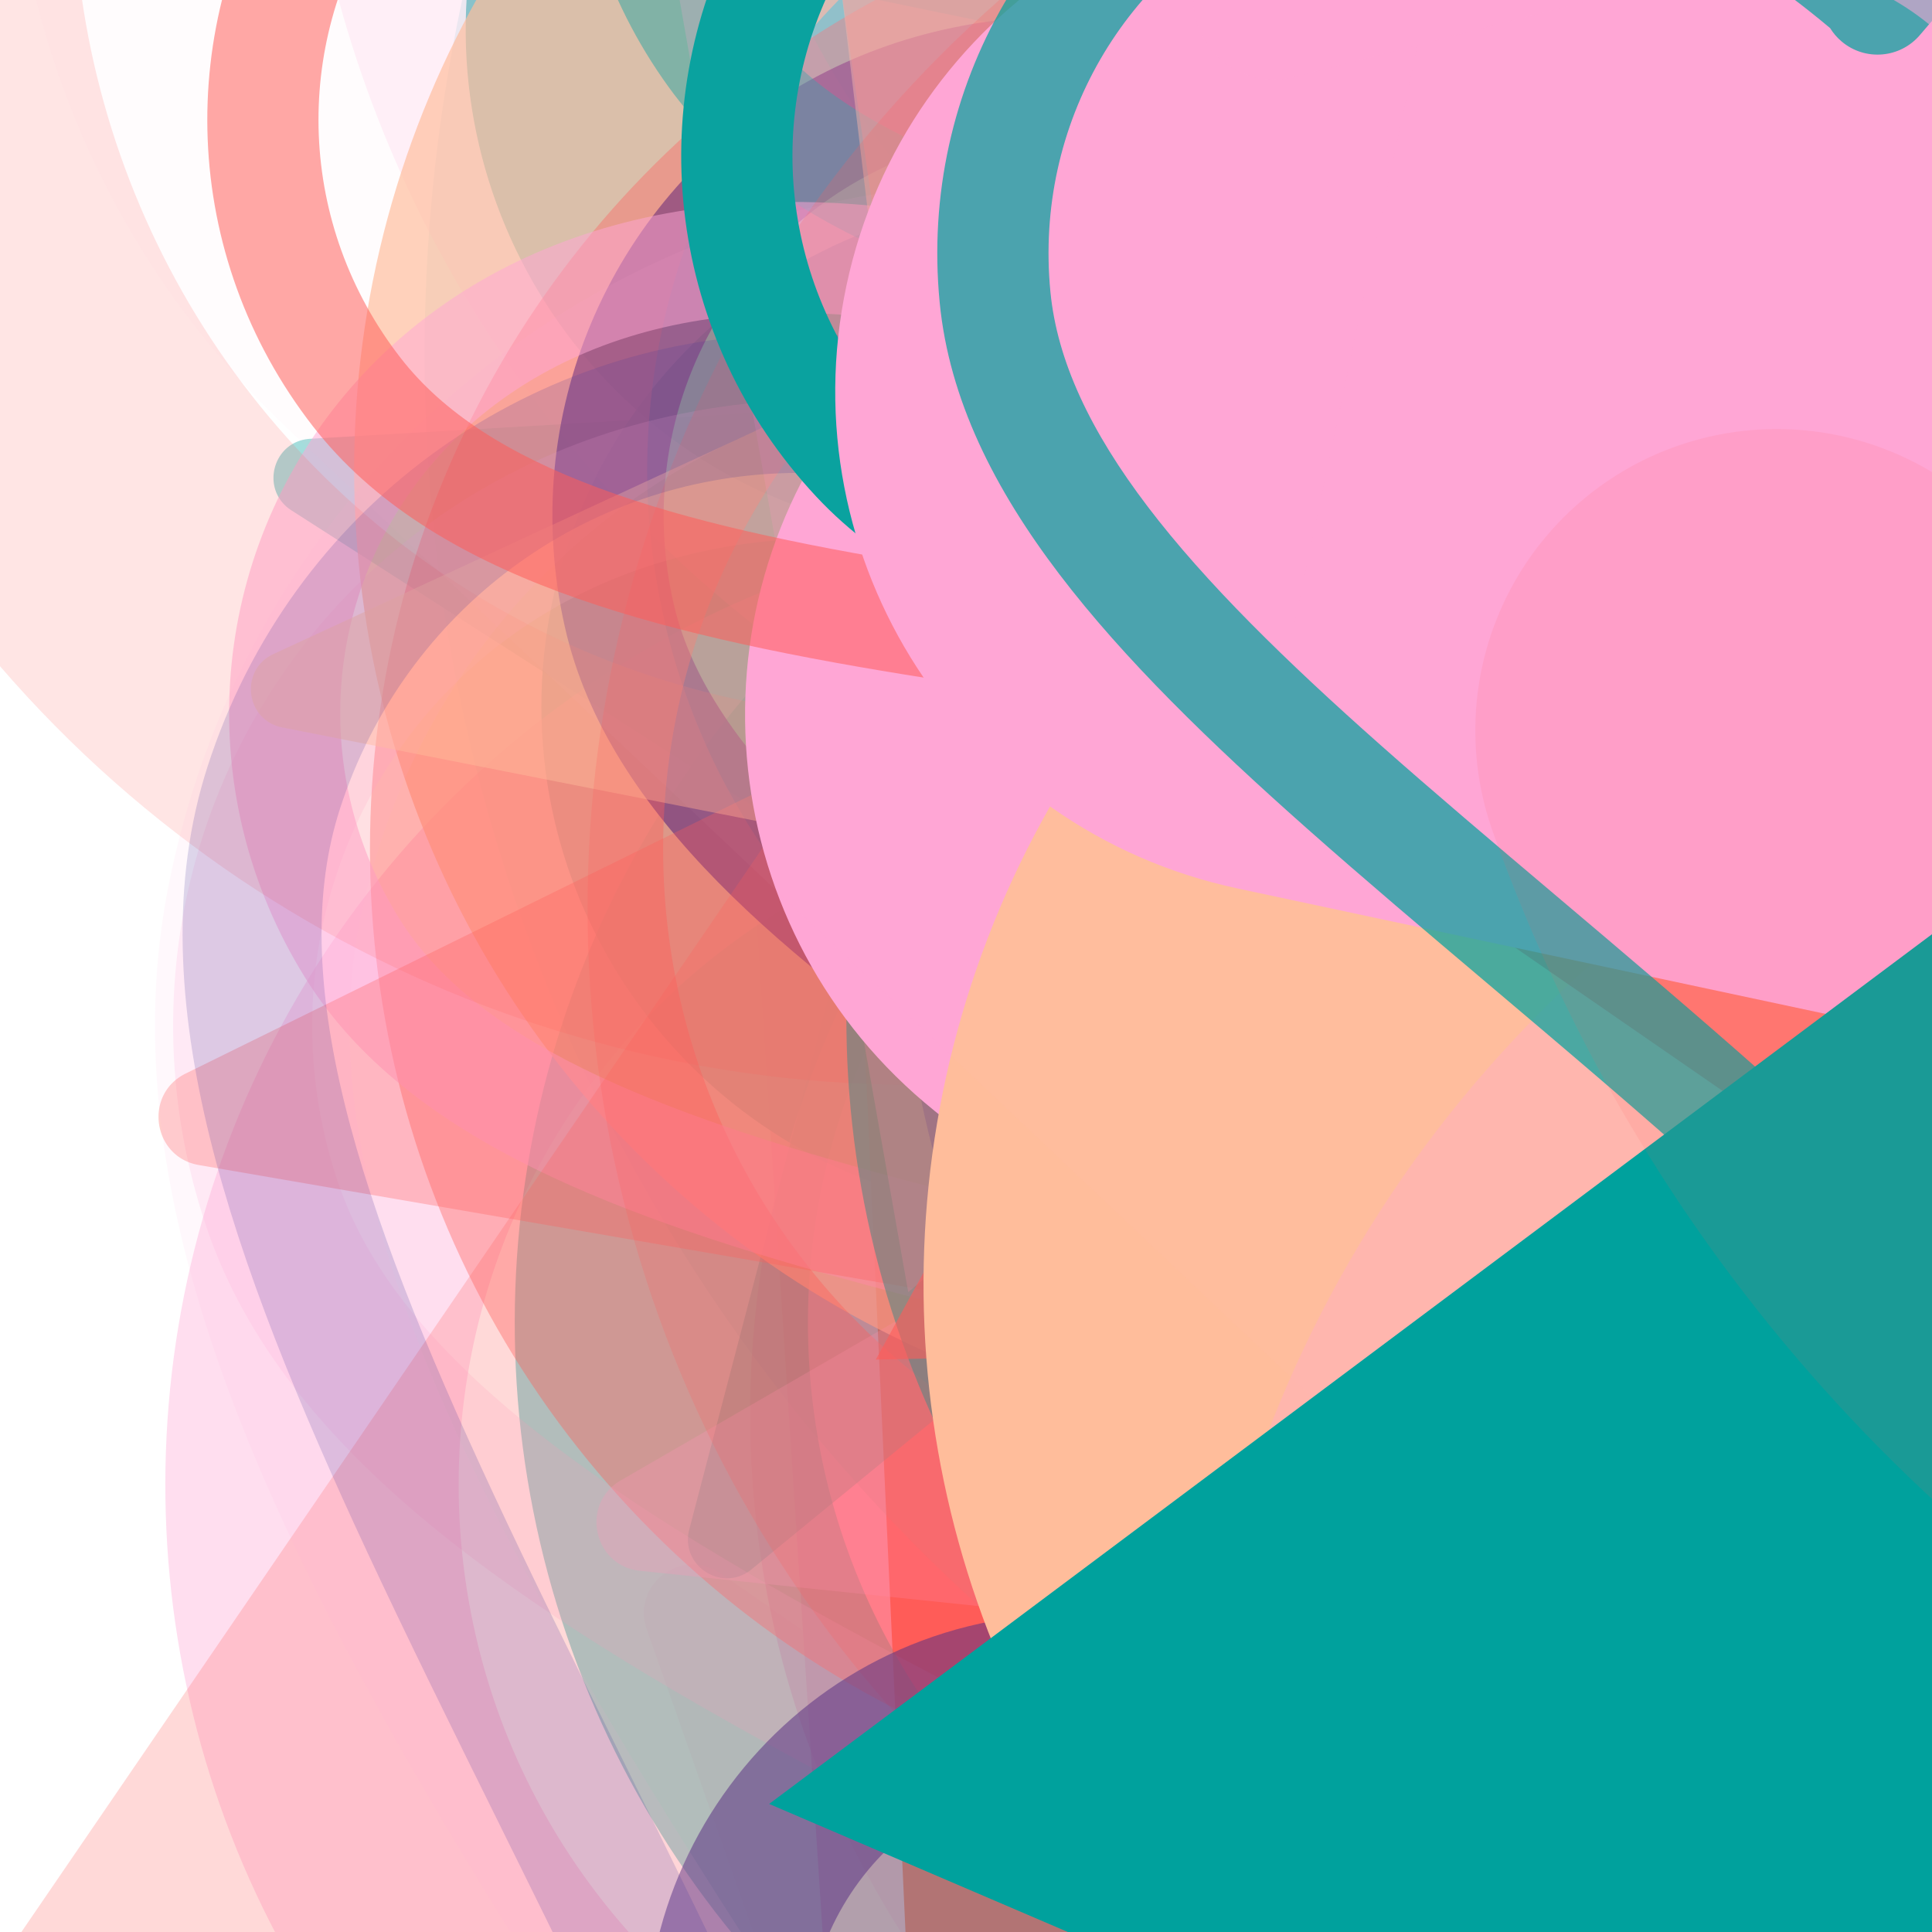 <svg xmlns="http://www.w3.org/2000/svg" version="1.1" xmlns:xlink="http://www.w3.org/1999/xlink" xmlns:svgjs="http://svgjs.dev/svgjs" viewBox="0 0 800 800"><defs><filter id="bbburst-blur-1" x="-100%" y="-100%" width="400%" height="400%"><feGaussianBlur in="SourceGraphic" stdDeviation="1"></feGaussianBlur></filter><filter id="bbburst-blur-2" x="-100%" y="-100%" width="400%" height="400%"><feGaussianBlur in="SourceGraphic" stdDeviation="2"></feGaussianBlur></filter><filter id="bbburst-blur-3" x="-100%" y="-100%" width="400%" height="400%"><feGaussianBlur in="SourceGraphic" stdDeviation="4"></feGaussianBlur></filter><filter id="bbburst-blur-4" x="-100%" y="-100%" width="400%" height="400%"><feGaussianBlur in="SourceGraphic" stdDeviation="12"></feGaussianBlur></filter><symbol id="bbburst-shape-1" viewBox="0 0 194 167"><path d="m97 0 96.129 166.5H.871L97 0Z"></path></symbol><symbol id="bbburst-shape-4" viewBox="0 0 149 143"><path d="M71.647 2.781c.898-2.764 4.808-2.764 5.706 0l15.445 47.534a3 3 0 0 0 2.853 2.073h49.98c2.906 0 4.115 3.719 1.764 5.427L106.96 87.193a2.999 2.999 0 0 0-1.09 3.354l15.445 47.534c.898 2.764-2.266 5.062-4.617 3.354l-40.435-29.378a3 3 0 0 0-3.526 0l-40.435 29.378c-2.351 1.708-5.515-.59-4.617-3.354L43.13 90.547a3 3 0 0 0-1.09-3.354L1.605 57.815c-2.35-1.708-1.142-5.427 1.764-5.427h49.98a3 3 0 0 0 2.853-2.073L71.647 2.781Z"></path></symbol><symbol id="bbburst-shape-5" viewBox="0 0 145 145"><circle cx="72.5" cy="72.5" r="72.5"></circle></symbol><symbol id="bbburst-shape-6" viewBox="0 0 133 116"><path d="M59.749 10.251c-13.668-13.668-35.829-13.668-49.497 0-13.668 13.668-13.668 35.829 0 49.497l49.497-49.497ZM66.5 66.5 41.751 91.249 66.5 115.997l24.749-24.748L66.5 66.5Zm56.249-6.751c13.668-13.668 13.668-35.829 0-49.497-13.669-13.668-35.829-13.668-49.498 0l49.498 49.497Zm-112.498 0 31.5 31.5 49.497-49.497-31.5-31.5-49.497 49.497Zm80.997 31.5 31.5-31.5-49.498-49.497-31.5 31.5 49.497 49.497Z"></path></symbol><symbol id="bbburst-shape-7" viewBox="0 0 139 124"><path fill-rule="evenodd" clip-rule="evenodd" d="M70.164 15.092C54.609.765 37.829-2.108 24.403 2.826 10.38 7.979.763 21.459 1 37.061c.107 7.027 2.861 13.732 7.004 20.2C12.144 63.725 17.853 70.232 24.25 76.902c3.821 3.984 7.887 8.031 12.077 12.201h0c10.034 9.986 20.775 20.677 30.55 32.896 1.38 1.725 3.897 2.005 5.622.624.671-.536 1.123-1.244 1.344-2.011 9.577-11.748 20.033-22.073 29.816-31.735 4.19-4.137 8.256-8.153 12.078-12.106 6.396-6.618 12.106-13.075 16.247-19.491 4.144-6.42 6.905-13.081 7.012-20.069.237-15.512-9.399-28.89-23.411-33.999-13.32-4.857-29.954-2.086-45.421 11.88Zm-3.735 7.492C52.128 8.449 37.683 6.469 27.163 10.335 16.286 14.332 8.815 24.782 9 36.939c.076 4.984 2.038 10.223 5.742 16.007 3.707 5.788 8.975 11.842 15.283 18.419 3.58 3.733 7.498 7.633 11.6 11.716 9.048 9.006 18.991 18.905 28.179 29.867 9.3-11.068 19.404-21.047 28.584-30.114l.001-.001c4.102-4.051 8.019-7.92 11.598-11.622 6.307-6.525 11.573-12.53 15.278-18.27 3.703-5.736 5.658-10.924 5.734-15.853.184-12.028-7.267-22.391-18.153-26.361-10.71-3.905-25.472-1.8-40.002 12.867-1.555 1.569-4.087 1.581-5.657.026-.315-.312-.567-.662-.756-1.037Z"></path></symbol><symbol id="bbburst-shape-8" viewBox="0 0 87 168"><path d="m12 12 31.255 18.075c16.41 9.49 20.014 31.633 7.46 45.837L36.33 92.188c-12.568 14.221-8.939 36.392 7.507 45.864L75 156" stroke-width="14" stroke-linecap="round" stroke-linejoin="round"></path></symbol><symbol id="bbburst-shape-10" viewBox="0 0 145 145"><circle cx="72.5" cy="72.5" r="61.5" fill="none" stroke-width="22"></circle></symbol><symbol id="bbburst-shape-14" viewBox="0 0 185 109"><path d="M168 16.5C168 58.197 134.197 92 92.5 92 50.803 92 17 58.197 17 16.5" stroke-width="33" stroke-linecap="round"></path></symbol></defs><use xlink:href="#bbburst-shape-6" width="22.614" opacity="0.69" transform="matrix(0.752,0.66,-0.66,0.752,537.006,18.198)" fill="#ffa6d5" filter="url(#bbburst-blur-1)"></use><use xlink:href="#bbburst-shape-6" width="27.374" opacity="0.715" transform="matrix(0.847,-0.531,0.531,0.847,117.432,182.441)" fill="#00a19d" filter="url(#bbburst-blur-1)"></use><use xlink:href="#bbburst-shape-10" width="43.116" opacity="0.49" transform="matrix(0.996,-0.09,0.09,0.996,276.246,223.021)" fill="none" stroke="#ffa6d5" filter="url(#bbburst-blur-2)"></use><use xlink:href="#bbburst-shape-4" width="33.851" opacity="0.466" transform="matrix(0.935,0.355,-0.355,0.935,676.548,-167.411)" fill="#2c2891" filter="url(#bbburst-blur-2)"></use><use xlink:href="#bbburst-shape-6" width="27.818" opacity="0.444" transform="matrix(0.907,-0.421,0.421,0.907,448.128,-57.743)" fill="#2c2891" filter="url(#bbburst-blur-2)"></use><use xlink:href="#bbburst-shape-6" width="20.357" opacity="0.806" transform="matrix(0.739,0.674,-0.674,0.739,587.516,51.845)" fill="#ff5c58"></use><use xlink:href="#bbburst-shape-5" width="34.302" opacity="0.097" transform="matrix(1.727,0.283,-0.283,1.727,298.237,-657.281)" fill="#00a19d" filter="url(#bbburst-blur-4)"></use><use xlink:href="#bbburst-shape-7" width="25.546" opacity="0.801" transform="matrix(0.846,0.533,-0.533,0.846,571.538,-29.281)" fill="#2c2891"></use><use xlink:href="#bbburst-shape-1" width="30.001" opacity="0.585" transform="matrix(0.912,0.409,-0.409,0.912,706.553,-73.055)" fill="#ff5c58" filter="url(#bbburst-blur-1)"></use><use xlink:href="#bbburst-shape-8" width="27.103" opacity="0.596" transform="matrix(0.891,0.454,-0.454,0.891,458.837,181.43)" fill="none" stroke="#ffa6d5" filter="url(#bbburst-blur-1)"></use><use xlink:href="#bbburst-shape-6" width="27.845" opacity="0.709" transform="matrix(0.775,0.632,-0.632,0.775,735.776,173.06)" fill="#2c2891" filter="url(#bbburst-blur-1)"></use><use xlink:href="#bbburst-shape-8" width="33.065" opacity="0.188" transform="matrix(1.08,-0.629,0.629,1.08,492.621,-71.309)" fill="none" stroke="#ffbd9b" filter="url(#bbburst-blur-3)"></use><use xlink:href="#bbburst-shape-14" width="20.991" opacity="0.684" transform="matrix(0.931,0.365,-0.365,0.931,458.152,-95.127)" fill="none" stroke="#2c2891" filter="url(#bbburst-blur-1)"></use><use xlink:href="#bbburst-shape-4" width="37.085" opacity="0.567" transform="matrix(0.86,0.511,-0.511,0.86,672.651,222.377)" fill="#2c2891" filter="url(#bbburst-blur-1)"></use><use xlink:href="#bbburst-shape-5" width="37.414" opacity="0.438" transform="matrix(0.96,-0.282,0.282,0.96,438.459,209.66)" fill="#2c2891" filter="url(#bbburst-blur-2)"></use><use xlink:href="#bbburst-shape-10" width="42.114" opacity="0.374" transform="matrix(0.91,0.416,-0.416,0.91,271.095,84.431)" fill="none" stroke="#ffa6d5" filter="url(#bbburst-blur-2)"></use><use xlink:href="#bbburst-shape-6" width="34.599" opacity="0.53" transform="matrix(0.903,-0.431,0.431,0.903,100.655,-133.303)" fill="#00a19d" filter="url(#bbburst-blur-2)"></use><use xlink:href="#bbburst-shape-5" width="29.429" opacity="0.657" transform="matrix(1,-0.01,0.01,1,471.744,-125.188)" fill="#ff5c58" filter="url(#bbburst-blur-1)"></use><use xlink:href="#bbburst-shape-8" width="46.053" opacity="-0.065" transform="matrix(1.728,0.274,-0.274,1.728,138.042,47.997)" fill="none" stroke="#ffa6d5" filter="url(#bbburst-blur-4)"></use><use xlink:href="#bbburst-shape-5" width="43.726" opacity="-0.058" transform="matrix(1.742,0.162,-0.162,1.742,762.334,37.624)" fill="#ff5c58" filter="url(#bbburst-blur-4)"></use><use xlink:href="#bbburst-shape-8" width="33.525" opacity="-0.076" transform="matrix(1.455,0.973,-0.973,1.455,429.981,-547.975)" fill="none" stroke="#ff5c58" filter="url(#bbburst-blur-4)"></use><use xlink:href="#bbburst-shape-4" width="36.957" opacity="0.356" transform="matrix(0.998,-0.058,0.058,0.998,93.127,-114.046)" fill="#00a19d" filter="url(#bbburst-blur-2)"></use><use xlink:href="#bbburst-shape-5" width="32.43" opacity="0.377" transform="matrix(0.996,-0.085,0.085,0.996,630.113,1.101)" fill="#ffa6d5" filter="url(#bbburst-blur-2)"></use><use xlink:href="#bbburst-shape-6" width="38.294" opacity="0.251" transform="matrix(1.055,0.67,-0.67,1.055,903.395,-254.822)" fill="#00a19d" filter="url(#bbburst-blur-3)"></use><use xlink:href="#bbburst-shape-4" width="30.635" opacity="0.118" transform="matrix(1.028,0.71,-0.71,1.028,490.819,332.906)" fill="#ffa6d5" filter="url(#bbburst-blur-3)"></use><use xlink:href="#bbburst-shape-4" width="23.803" opacity="0.567" transform="matrix(0.996,0.089,-0.089,0.996,473.652,-187.79)" fill="#00a19d" filter="url(#bbburst-blur-1)"></use><use xlink:href="#bbburst-shape-10" width="37.818" opacity="0.391" transform="matrix(0.981,-0.195,0.195,0.981,142.824,233.325)" fill="none" stroke="#00a19d" filter="url(#bbburst-blur-2)"></use><use xlink:href="#bbburst-shape-14" width="37.532" opacity="0.154" transform="matrix(1.247,-0.086,0.086,1.247,100.733,-391.386)" fill="none" stroke="#ffa6d5" filter="url(#bbburst-blur-3)"></use><use xlink:href="#bbburst-shape-4" width="45.285" opacity="0.219" transform="matrix(1.111,-0.574,0.574,1.111,393.231,218.126)" fill="#ff5c58" filter="url(#bbburst-blur-3)"></use><use xlink:href="#bbburst-shape-10" width="32.499" opacity="0.685" transform="matrix(0.709,-0.705,0.705,0.709,-19.01,193.029)" fill="none" stroke="#ffbd9b" filter="url(#bbburst-blur-1)"></use><use xlink:href="#bbburst-shape-7" width="22.105" opacity="0.708" transform="matrix(0.979,-0.205,0.205,0.979,175.685,9.697)" fill="#2c2891" filter="url(#bbburst-blur-1)"></use><use xlink:href="#bbburst-shape-8" width="32.15" opacity="0.599" transform="matrix(0.917,-0.398,0.398,0.917,50.507,-2.712)" fill="none" stroke="#ff5c58" filter="url(#bbburst-blur-1)"></use><use xlink:href="#bbburst-shape-7" width="47.225" opacity="-0.063" transform="matrix(1.56,-0.794,0.794,1.56,383.106,-543.977)" fill="#ffa6d5" filter="url(#bbburst-blur-4)"></use><use xlink:href="#bbburst-shape-10" width="38.914" opacity="0.382" transform="matrix(0.923,0.385,-0.385,0.923,338.027,-171.597)" fill="none" stroke="#ff5c58" filter="url(#bbburst-blur-2)"></use><use xlink:href="#bbburst-shape-7" width="42.703" opacity="0.429" transform="matrix(0.82,-0.573,0.573,0.82,125.074,-171.133)" fill="#00a19d" filter="url(#bbburst-blur-2)"></use><use xlink:href="#bbburst-shape-8" width="42.344" opacity="0.368" transform="matrix(0.876,0.482,-0.482,0.876,832.085,159.558)" fill="none" stroke="#ffa6d5" filter="url(#bbburst-blur-2)"></use><use xlink:href="#bbburst-shape-1" width="17.016" opacity="0.925" transform="matrix(0.81,-0.586,0.586,0.81,138.403,107.809)" fill="#ffa6d5"></use><use xlink:href="#bbburst-shape-7" width="39.137" opacity="0.186" transform="matrix(1.19,-0.382,0.382,1.19,-19.323,205.174)" fill="#ffa6d5" filter="url(#bbburst-blur-3)"></use><use xlink:href="#bbburst-shape-4" width="36.295" opacity="0.217" transform="matrix(1.139,-0.515,0.515,1.139,86.762,-387.962)" fill="#00a19d" filter="url(#bbburst-blur-3)"></use><use xlink:href="#bbburst-shape-4" width="39.704" opacity="0.262" transform="matrix(1.082,-0.626,0.626,1.082,51.324,302.545)" fill="#ffa6d5" filter="url(#bbburst-blur-3)"></use><use xlink:href="#bbburst-shape-10" width="32.813" opacity="0.391" transform="matrix(0.979,0.202,-0.202,0.979,534.956,-260.052)" fill="none" stroke="#00a19d" filter="url(#bbburst-blur-2)"></use><use xlink:href="#bbburst-shape-10" width="14.631" opacity="0.887" transform="matrix(1,-0.026,0.026,1,393.606,-49.436)" fill="none" stroke="#ffa6d5"></use><use xlink:href="#bbburst-shape-4" width="39.496" opacity="0.235" transform="matrix(1.183,-0.404,0.404,1.183,534.801,-192.899)" fill="#ffa6d5" filter="url(#bbburst-blur-3)"></use><use xlink:href="#bbburst-shape-7" width="36.707" opacity="0.502" transform="matrix(0.856,-0.516,0.516,0.856,-10.821,188.424)" fill="#ffa6d5" filter="url(#bbburst-blur-2)"></use><use xlink:href="#bbburst-shape-4" width="32.882" opacity="0.305" transform="matrix(1.121,-0.552,0.552,1.121,-107.551,121.146)" fill="#ff5c58" filter="url(#bbburst-blur-3)"></use><use xlink:href="#bbburst-shape-10" width="42.808" opacity="0.162" transform="matrix(0.889,-0.879,0.879,0.889,-328.619,-54.87)" fill="none" stroke="#ff5c58" filter="url(#bbburst-blur-3)"></use><use xlink:href="#bbburst-shape-8" width="37.585" opacity="0.276" transform="matrix(0.892,-0.875,0.875,0.892,209.334,-214.224)" fill="none" stroke="#ff5c58" filter="url(#bbburst-blur-3)"></use><use xlink:href="#bbburst-shape-4" width="32.018" opacity="0.449" transform="matrix(0.907,-0.42,0.42,0.907,-28.075,8.693)" fill="#ffbd9b" filter="url(#bbburst-blur-2)"></use><use xlink:href="#bbburst-shape-8" width="34.61" opacity="0.433" transform="matrix(0.762,0.647,-0.647,0.762,670.891,337.893)" fill="none" stroke="#ffa6d5" filter="url(#bbburst-blur-2)"></use><use xlink:href="#bbburst-shape-10" width="29.164" opacity="0.626" transform="matrix(0.925,-0.381,0.381,0.925,228.227,204.062)" fill="none" stroke="#00a19d" filter="url(#bbburst-blur-1)"></use><use xlink:href="#bbburst-shape-8" width="41.015" opacity="0.348" transform="matrix(0.976,0.217,-0.217,0.976,332.008,-255.501)" fill="none" stroke="#2c2891" filter="url(#bbburst-blur-2)"></use><use xlink:href="#bbburst-shape-1" width="37.777" opacity="0.221" transform="matrix(0.957,-0.804,0.804,0.957,-224.135,-172.426)" fill="#ffa6d5" filter="url(#bbburst-blur-3)"></use><use xlink:href="#bbburst-shape-8" width="17.907" opacity="0.912" transform="matrix(0.735,-0.678,0.678,0.735,90.526,88.65)" fill="none" stroke="#2c2891"></use><use xlink:href="#bbburst-shape-1" width="24.614" opacity="0.593" transform="matrix(1,-0.022,0.022,1,342.728,-179.206)" fill="#ff5c58" filter="url(#bbburst-blur-1)"></use><use xlink:href="#bbburst-shape-7" width="13.917" opacity="0.862" transform="matrix(0.965,-0.263,0.263,0.965,311.472,73.407)" fill="#ffbd9b"></use><use xlink:href="#bbburst-shape-10" width="39.936" opacity="0.214" transform="matrix(0.899,0.868,-0.868,0.899,730.753,-330.749)" fill="none" stroke="#ff5c58" filter="url(#bbburst-blur-3)"></use><use xlink:href="#bbburst-shape-6" width="19.115" opacity="0.805" transform="matrix(0.993,0.117,-0.117,0.993,422.431,88.093)" fill="#ffbd9b"></use><use xlink:href="#bbburst-shape-8" width="39.215" opacity="0.551" transform="matrix(0.734,0.679,-0.679,0.734,458.91,131.582)" fill="none" stroke="#2c2891" filter="url(#bbburst-blur-2)"></use><use xlink:href="#bbburst-shape-6" width="16.54" opacity="0.828" transform="matrix(0.982,0.191,-0.191,0.982,391.558,13.587)" fill="#00a19d"></use><use xlink:href="#bbburst-shape-10" width="36.082" opacity="0.182" transform="matrix(0.961,0.799,-0.799,0.961,805.616,-352.347)" fill="none" stroke="#2c2891" filter="url(#bbburst-blur-3)"></use><use xlink:href="#bbburst-shape-6" width="22.66" opacity="0.73" transform="matrix(0.91,-0.416,0.416,0.91,258.703,157.326)" fill="#00a19d" filter="url(#bbburst-blur-1)"></use><use xlink:href="#bbburst-shape-1" width="35.963" opacity="0.234" transform="matrix(1.246,0.095,-0.095,1.246,71.598,-120.376)" fill="#ff5c58" filter="url(#bbburst-blur-3)"></use><use xlink:href="#bbburst-shape-7" width="32.061" opacity="0.176" transform="matrix(1.183,0.403,-0.403,1.183,182.575,11.441)" fill="#2c2891" filter="url(#bbburst-blur-3)"></use><use xlink:href="#bbburst-shape-1" width="34.988" opacity="0.202" transform="matrix(1.036,0.699,-0.699,1.036,692.326,331.078)" fill="#00a19d" filter="url(#bbburst-blur-3)"></use><use xlink:href="#bbburst-shape-10" width="21.642" opacity="0.726" transform="matrix(0.734,-0.679,0.679,0.734,241.088,139.573)" fill="none" stroke="#00a19d" filter="url(#bbburst-blur-1)"></use><use xlink:href="#bbburst-shape-6" width="44.429" opacity="0.197" transform="matrix(1.153,0.483,-0.483,1.153,920.698,3.461)" fill="#00a19d" filter="url(#bbburst-blur-3)"></use><use xlink:href="#bbburst-shape-6" width="38.505" opacity="0.1" transform="matrix(1.739,-0.193,0.193,1.739,483.287,63.212)" fill="#00a19d" filter="url(#bbburst-blur-4)"></use><use xlink:href="#bbburst-shape-10" width="32.644" opacity="0.573" transform="matrix(0.724,0.69,-0.69,0.724,832.037,192.616)" fill="none" stroke="#ffa6d5" filter="url(#bbburst-blur-1)"></use><use xlink:href="#bbburst-shape-7" width="46.227" opacity="0.077" transform="matrix(1.714,0.355,-0.355,1.714,150.519,-72.639)" fill="#ffa6d5" filter="url(#bbburst-blur-4)"></use><use xlink:href="#bbburst-shape-4" width="24.259" opacity="0.783" transform="matrix(0.928,0.374,-0.374,0.928,617.471,-32.925)" fill="#ffa6d5"></use><use xlink:href="#bbburst-shape-10" width="31.56" opacity="0.073" transform="matrix(1.375,-1.082,1.082,1.375,168.02,-485.889)" fill="none" stroke="#00a19d" filter="url(#bbburst-blur-4)"></use><use xlink:href="#bbburst-shape-6" width="23.206" opacity="0.813" transform="matrix(0.994,-0.107,0.107,0.994,281.727,58.498)" fill="#ffa6d5"></use><use xlink:href="#bbburst-shape-5" width="16.069" opacity="0.968" transform="matrix(0.939,0.343,-0.343,0.939,543.893,19.016)" fill="#ffbd9b"></use><use xlink:href="#bbburst-shape-7" width="19.527" opacity="0.782" transform="matrix(0.742,-0.671,0.671,0.742,161.553,19.109)" fill="#00a19d"></use><use xlink:href="#bbburst-shape-5" width="33.742" opacity="0.308" transform="matrix(1.23,0.222,-0.222,1.23,588.625,191.343)" fill="#ffa6d5" filter="url(#bbburst-blur-3)"></use><use xlink:href="#bbburst-shape-6" width="34.411" opacity="0.041" transform="matrix(1.749,-0.049,0.049,1.749,-8.885,-537.546)" fill="#ffa6d5" filter="url(#bbburst-blur-4)"></use><use xlink:href="#bbburst-shape-7" width="36.486" opacity="0.535" transform="matrix(0.799,-0.601,0.601,0.799,-29.189,-24.978)" fill="#ff5c58" filter="url(#bbburst-blur-2)"></use><use xlink:href="#bbburst-shape-6" width="29.257" opacity="0.681" transform="matrix(0.984,-0.18,0.18,0.984,452.086,-28.615)" fill="#ff5c58" filter="url(#bbburst-blur-1)"></use><use xlink:href="#bbburst-shape-6" width="17.49" opacity="0.858" transform="matrix(0.839,-0.544,0.544,0.839,237.43,57.022)" fill="#ffa6d5"></use><use xlink:href="#bbburst-shape-7" width="20.646" opacity="0.706" transform="matrix(0.997,-0.081,0.081,0.997,362.582,-130.045)" fill="#00a19d" filter="url(#bbburst-blur-1)"></use><use xlink:href="#bbburst-shape-8" width="35.805" opacity="0.068" transform="matrix(1.403,1.047,-1.047,1.403,1149.381,-401.62)" fill="none" stroke="#00a19d" filter="url(#bbburst-blur-4)"></use><use xlink:href="#bbburst-shape-1" width="21.707" opacity="0.846" transform="matrix(0.919,0.394,-0.394,0.919,607.643,63.409)" fill="#00a19d"></use><use xlink:href="#bbburst-shape-8" width="31.864" opacity="0.554" transform="matrix(0.713,-0.701,0.701,0.713,309.111,134.106)" fill="none" stroke="#ffa6d5" filter="url(#bbburst-blur-2)"></use><use xlink:href="#bbburst-shape-14" width="46.266" opacity="0.102" transform="matrix(1.648,-0.588,0.588,1.648,476.007,-42.662)" fill="none" stroke="#ff5c58" filter="url(#bbburst-blur-4)"></use></svg>